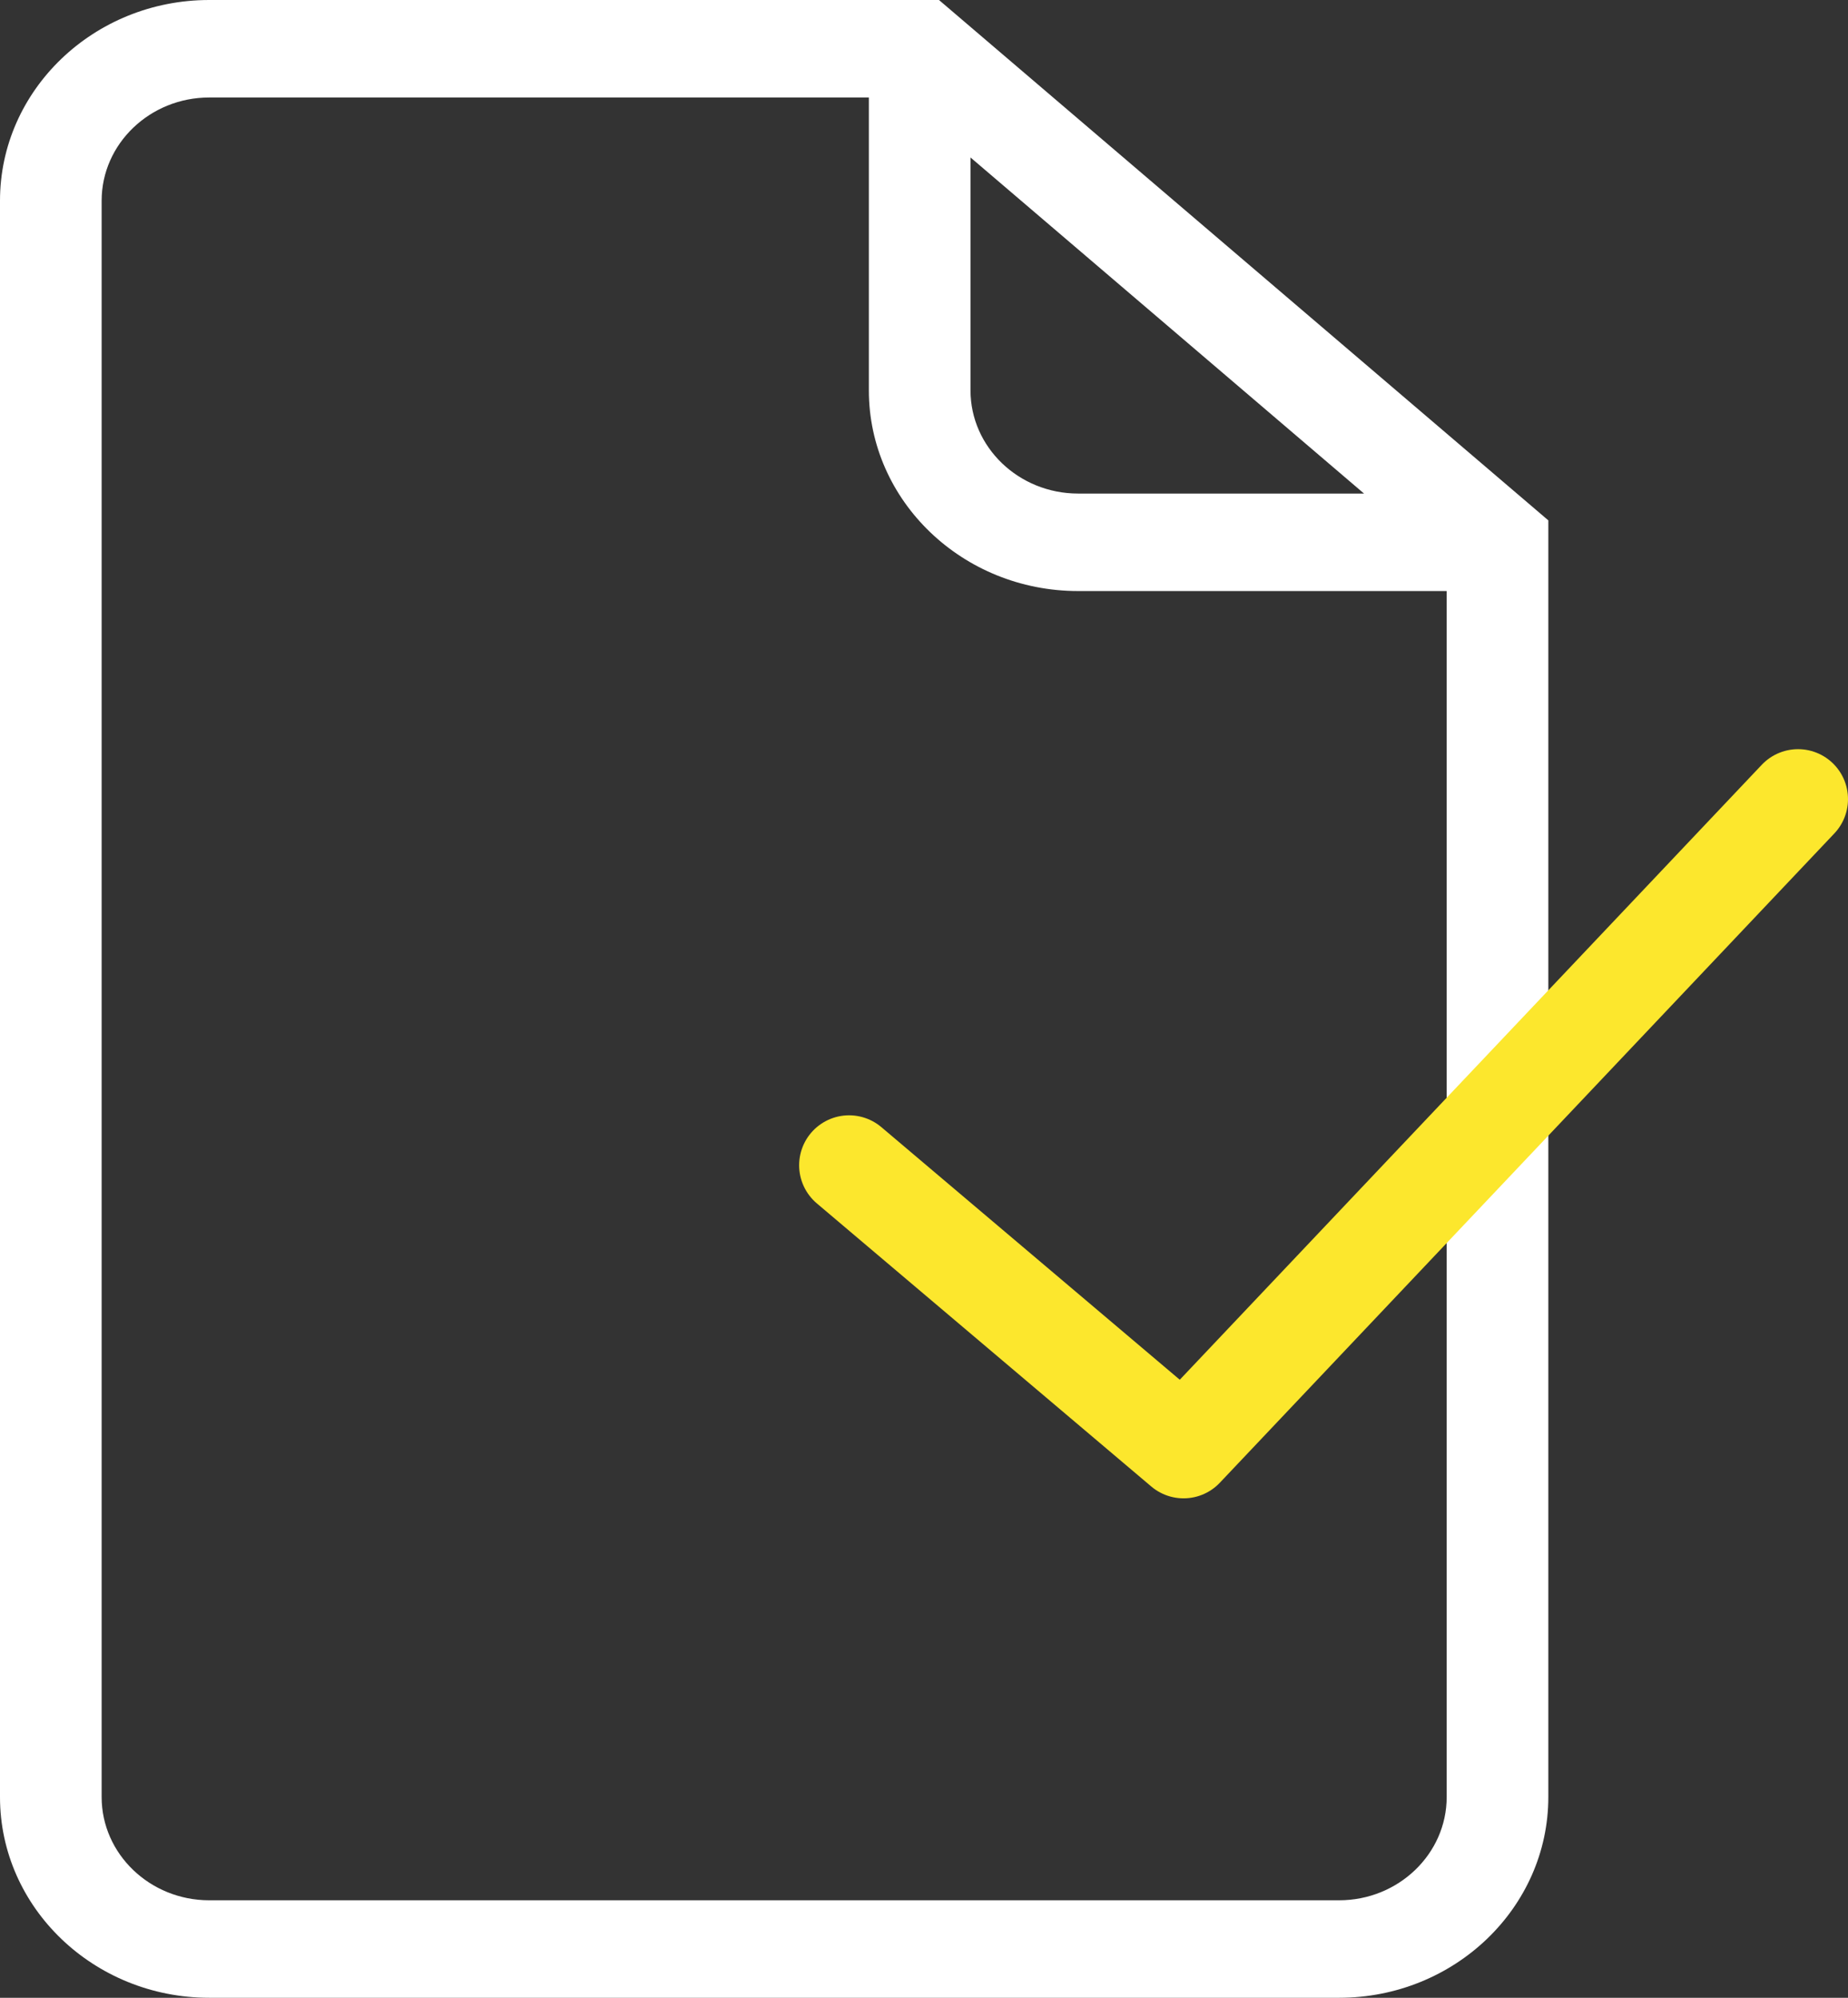 <svg width="37" height="40" viewBox="0 0 37 40" fill="none" xmlns="http://www.w3.org/2000/svg">
<rect x="0" y="0" width="37" height="40" fill="#333333" stroke="none"/>
<g clip-path="url(#clip0_640_7917)">
<path d="M18.8 0H4.189C1.879 0 0 1.803 0 4.019V35.981C0 38.197 1.879 40 4.189 40H26.811C29.121 40 31 38.197 31 35.981V10.419L18.8 0ZM19.431 3.153L27.31 9.882H21.585C20.398 9.882 19.431 8.955 19.431 7.816V3.153ZM26.811 38.048H4.189C3.002 38.048 2.035 37.12 2.035 35.981V4.019C2.035 2.88 3.002 1.952 4.189 1.952H17.396V7.816C17.396 10.032 19.275 11.834 21.585 11.834H28.965V35.981C28.965 37.12 27.998 38.048 26.811 38.048Z" fill="white"/>
</g>
<path d="M17 23.331L23.697 29L36 16" stroke="#FCE72D" stroke-width="2" stroke-linecap="round" stroke-linejoin="round"/>
<defs>
<clipPath id="clip0_640_7917">
<rect width="31" height="40" fill="white"/>
</clipPath>
</defs>
</svg>

